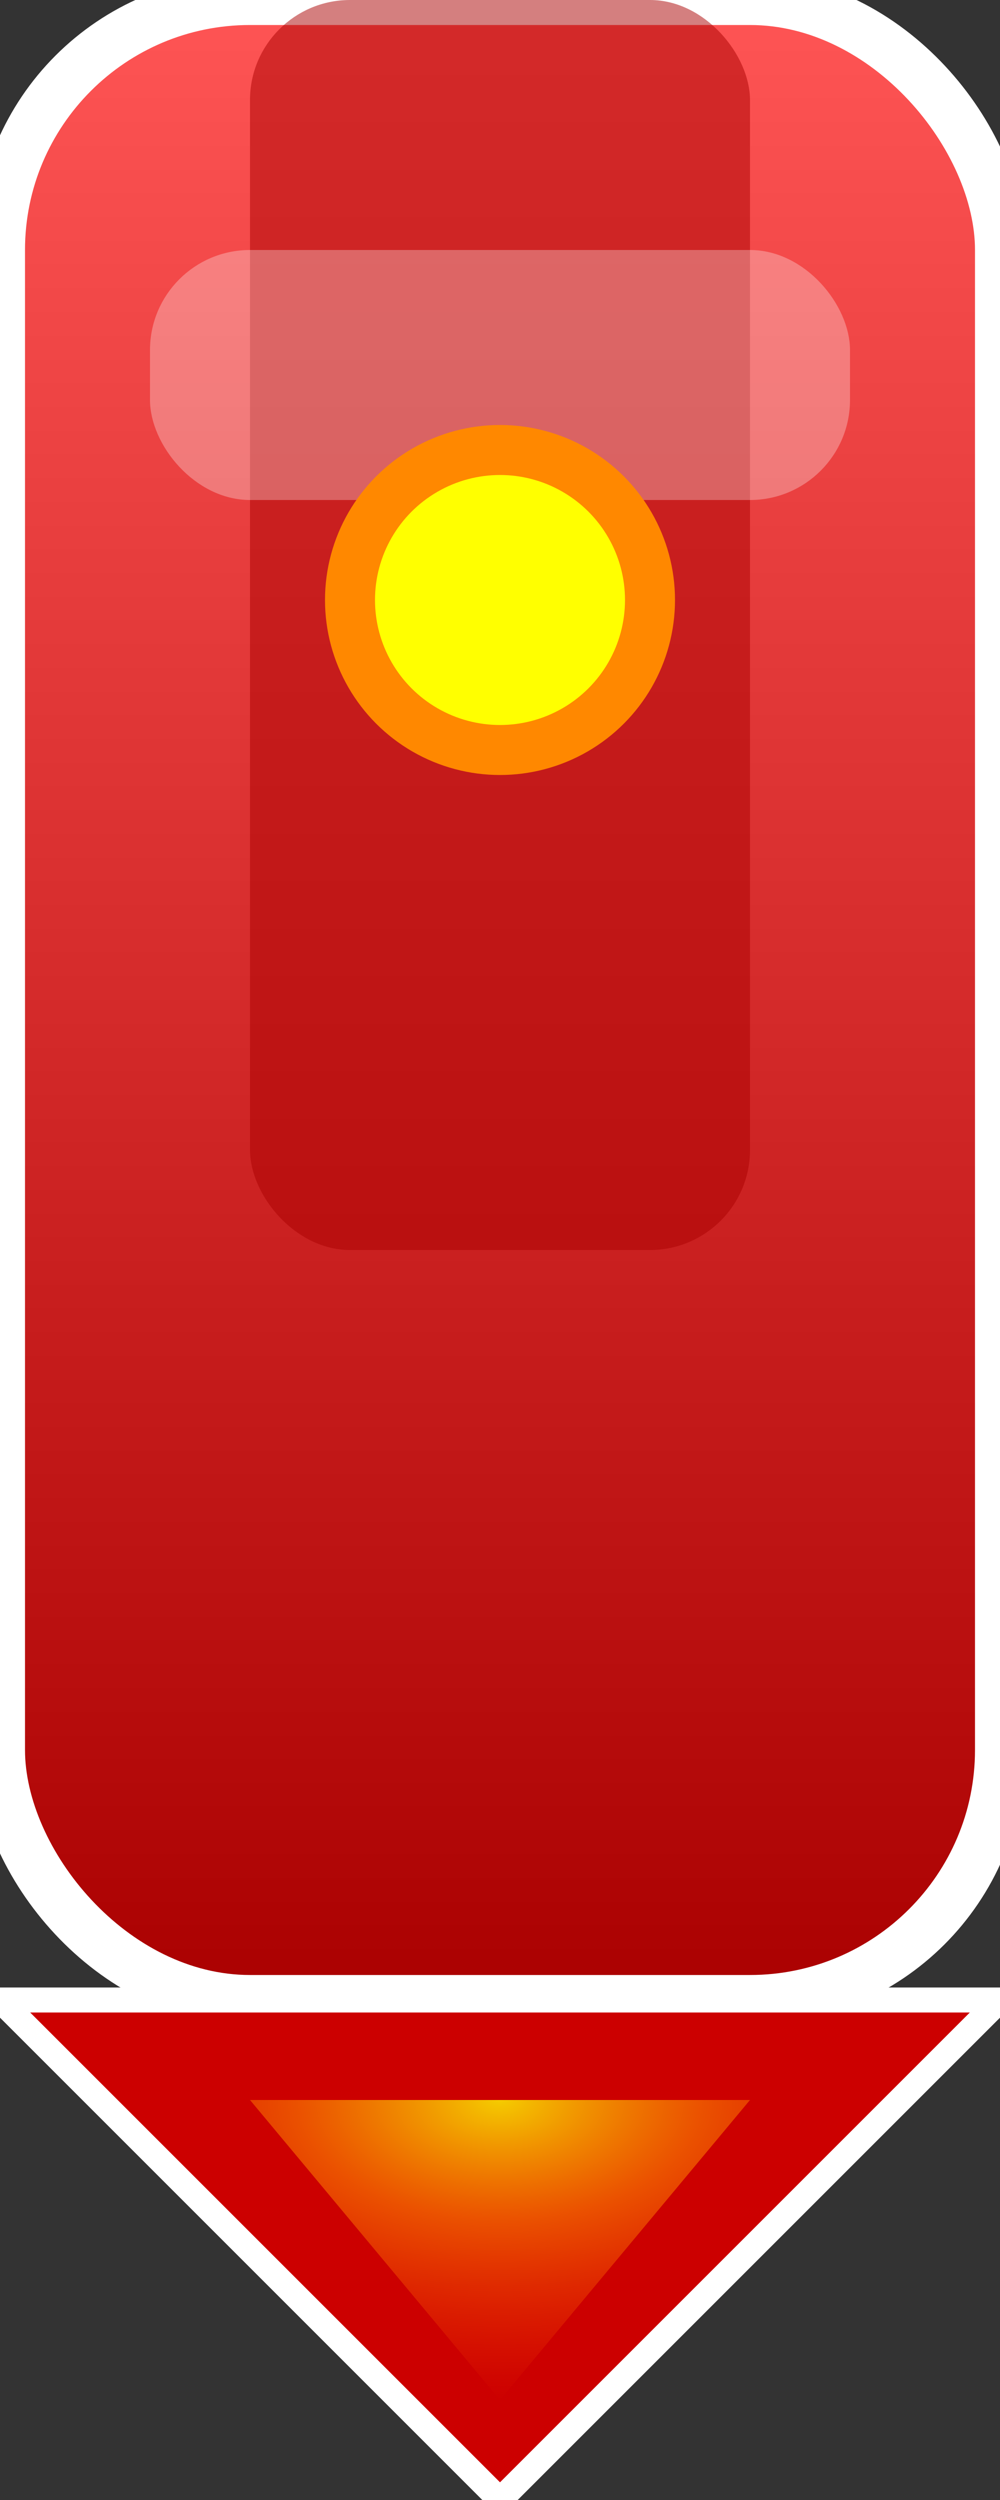<svg xmlns="http://www.w3.org/2000/svg" viewBox="0 0 20 50">
  <rect x="0" y="0" width="20" height="50" fill="#333333" stroke="none"/>
  <defs>
    <linearGradient id="rocketGradient" x1="0%" y1="0%" x2="0%" y2="100%">
      <stop offset="0%" style="stop-color:#FF5555;stop-opacity:1" />
      <stop offset="100%" style="stop-color:#AA0000;stop-opacity:1" />
    </linearGradient>
    <radialGradient id="thrusterGradient" cx="50%" cy="0%" r="100%" fx="50%" fy="0%">
      <stop offset="0%" style="stop-color:#FFFF00;stop-opacity:0.8" />
      <stop offset="40%" style="stop-color:#FF8800;stop-opacity:0.6" />
      <stop offset="100%" style="stop-color:#FF4400;stop-opacity:0" />
    </radialGradient>
  </defs>
  <rect x="0" y="0" width="20" height="40" rx="5" ry="5" fill="url(#rocketGradient)" stroke="#FFFFFF" stroke-width="1" />
  <rect x="5" y="0" width="10" height="25" rx="2" ry="2" fill="#AA0000" opacity="0.5" />
  <rect x="3" y="5" width="14" height="5" fill="#FFFFFF" opacity="0.3" rx="2" ry="2" />
  <path d="M0,40 L20,40 L10,50 Z" fill="#CC0000" stroke="#FFFFFF" stroke-width="0.5" />
  <path d="M5,42 L15,42 L10,48 Z" fill="url(#thrusterGradient)" />
  <circle cx="10" cy="12" r="3" fill="#FFFF00" stroke="#FF8800" stroke-width="1" />
</svg>
